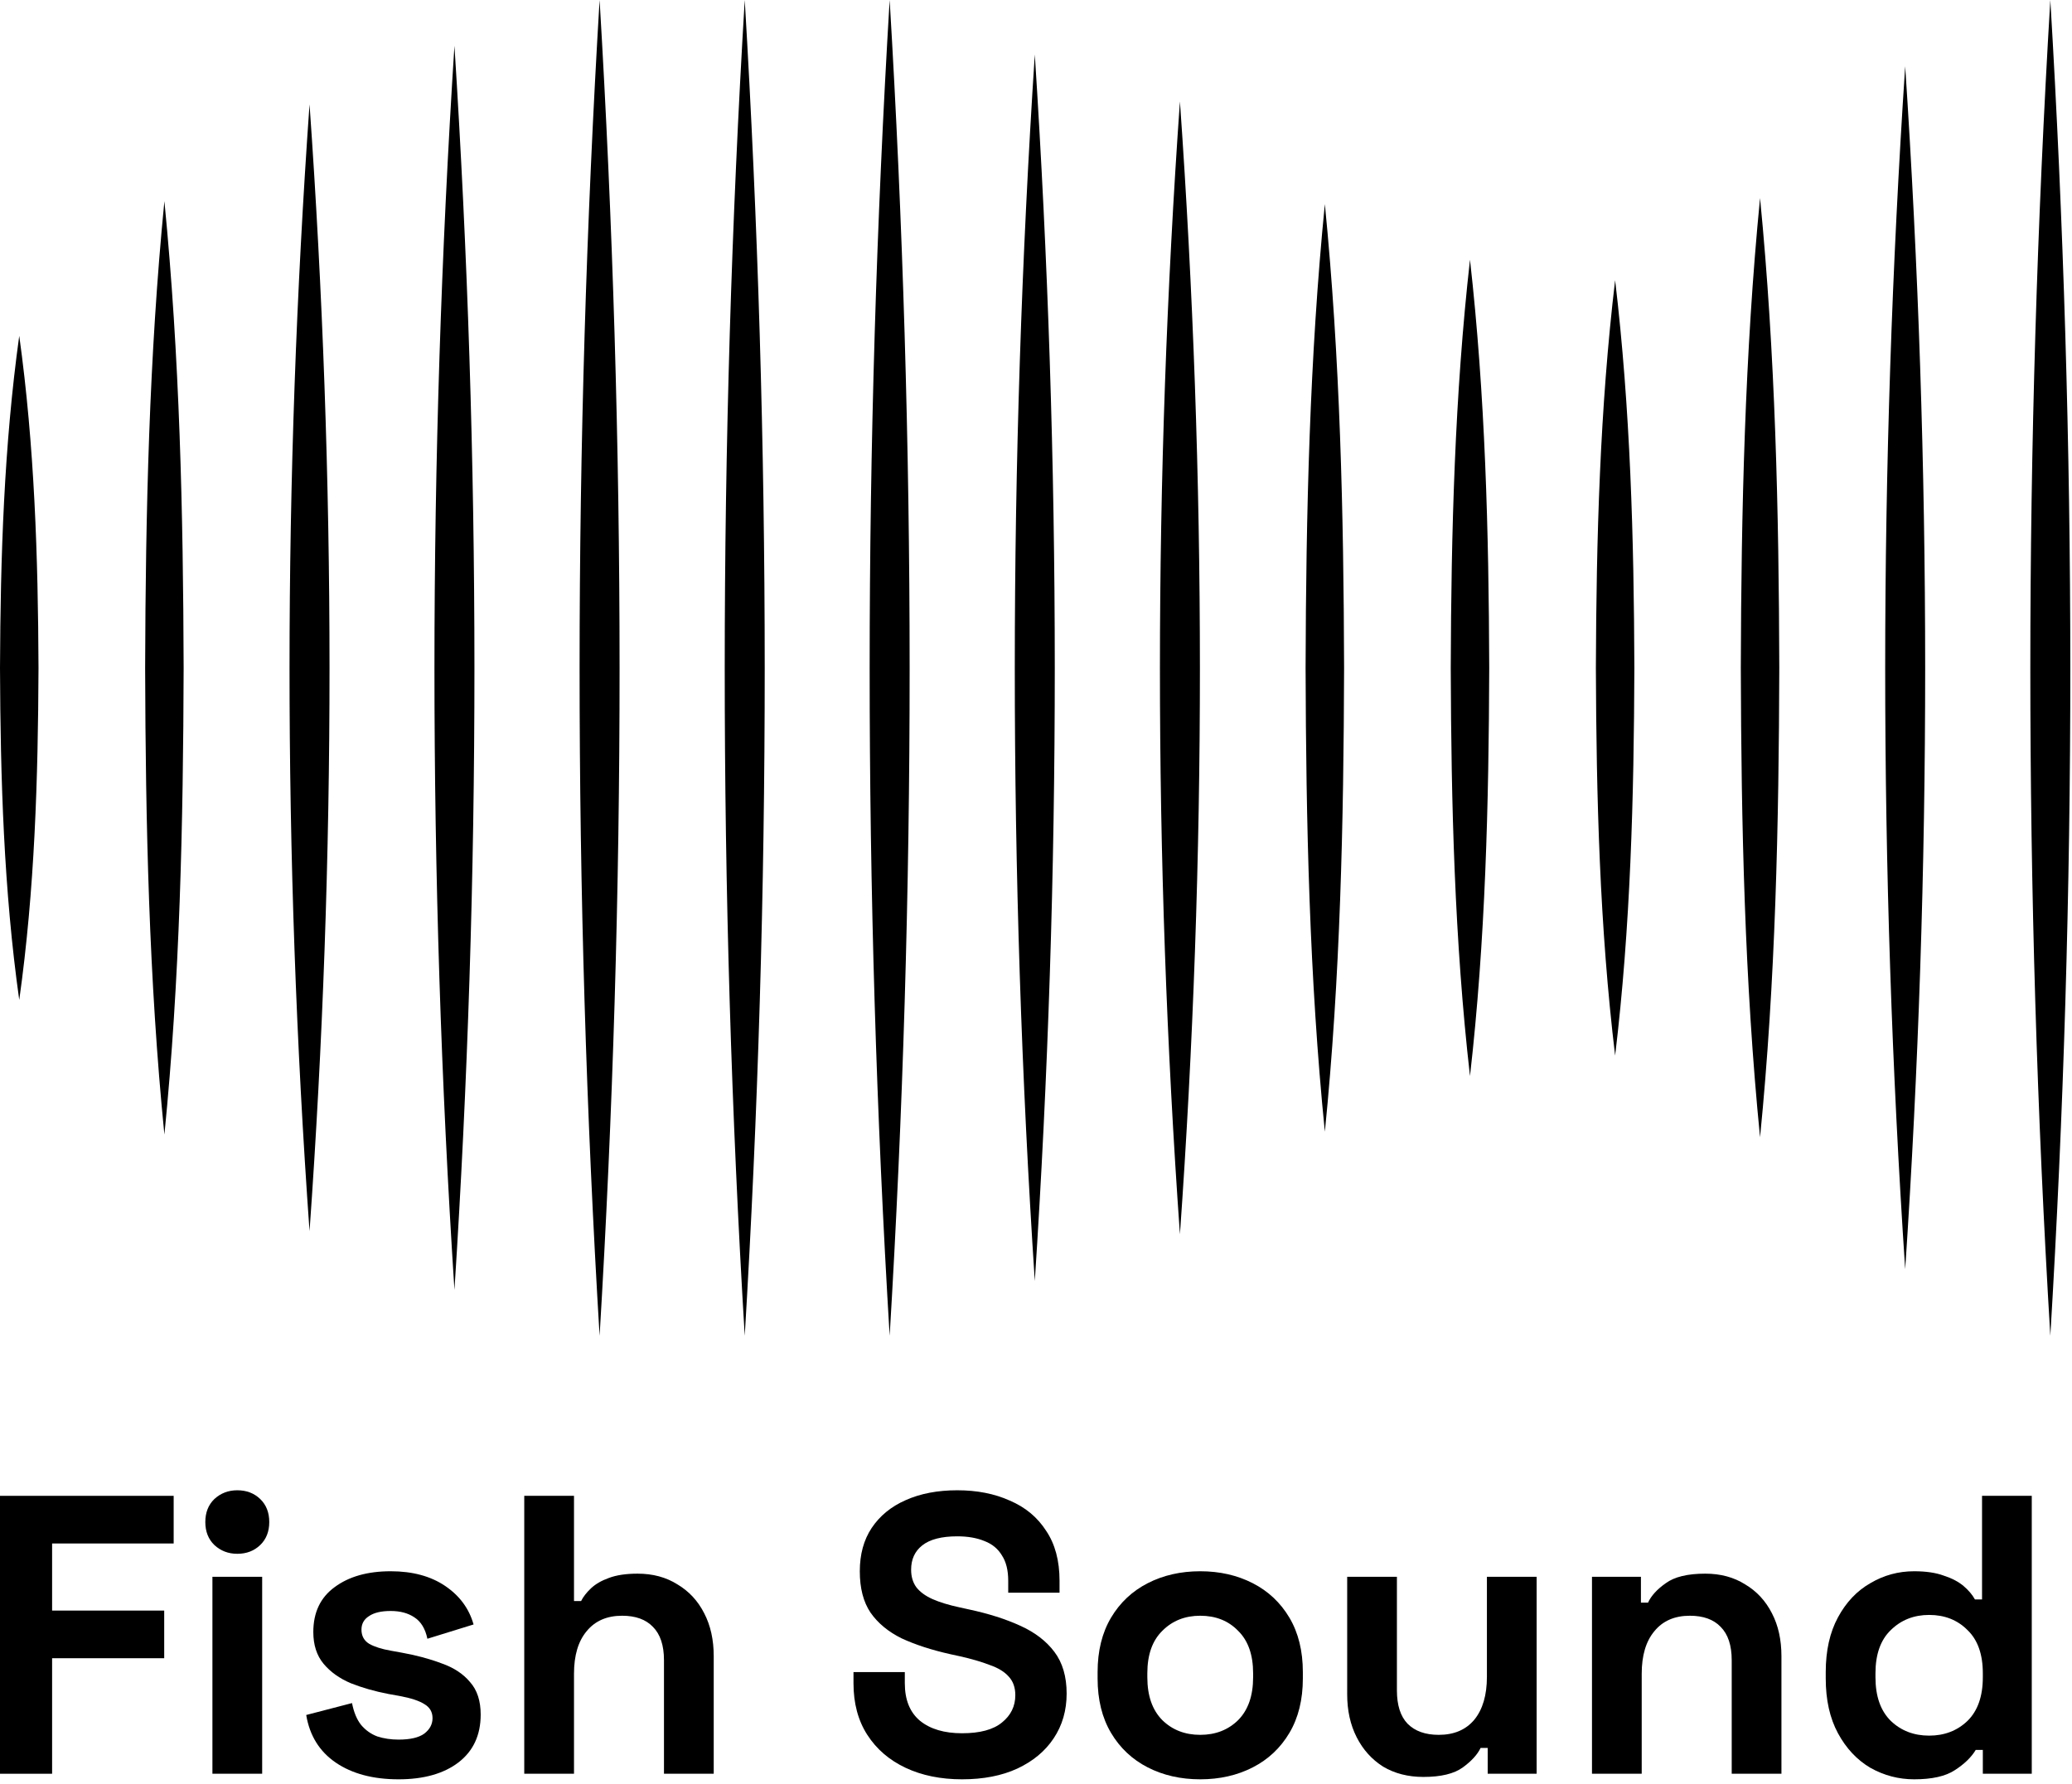 <svg xmlns="http://www.w3.org/2000/svg" width="108" height="93" viewBox="0 0 108 93" fill="none">
<path d="M1.003 17.509C1.799 23.241 1.984 29.042 2.007 34.82C1.984 40.598 1.811 46.4 1.003 52.132C0.196 46.4 0.023 40.598 0 34.82C0.023 29.042 0.208 23.241 1.003 17.509Z" fill="black"/>
<path d="M8.569 10.489C9.364 18.576 9.549 26.71 9.572 34.82C9.549 42.942 9.376 51.076 8.569 59.151C7.761 51.064 7.588 42.931 7.565 34.82C7.588 26.698 7.773 18.576 8.569 10.489Z" fill="black"/>
<path d="M16.134 5.442C17.518 24.992 17.529 44.636 16.134 64.187C14.738 44.636 14.75 24.992 16.134 5.442Z" fill="black"/>
<path d="M23.687 2.39C25.071 23.983 25.083 45.657 23.687 67.25C22.292 45.657 22.304 23.983 23.687 2.39Z" fill="black"/>
<path d="M31.253 0C32.636 23.183 32.648 46.458 31.253 69.64C29.857 46.458 29.869 23.183 31.253 0Z" fill="black"/>
<path d="M38.818 0C40.202 23.183 40.213 46.458 38.818 69.64C37.422 46.458 37.434 23.183 38.818 0Z" fill="black"/>
<path d="M46.372 0C47.755 23.183 47.767 46.458 46.372 69.64C44.976 46.458 44.988 23.183 46.372 0Z" fill="black"/>
<path d="M53.937 2.843C55.321 24.122 55.332 45.495 53.937 66.786C52.541 45.506 52.553 24.134 53.937 2.843Z" fill="black"/>
<path d="M61.502 5.291C62.886 24.946 62.897 44.694 61.502 64.349C60.107 44.694 60.118 24.946 61.502 5.291Z" fill="black"/>
<path d="M69.056 10.64C69.851 18.681 70.036 26.756 70.059 34.82C70.036 42.884 69.863 50.971 69.056 59.001C68.248 50.971 68.075 42.884 68.052 34.82C68.075 26.756 68.26 18.669 69.056 10.64Z" fill="black"/>
<path d="M76.621 13.54C77.417 20.607 77.601 27.719 77.624 34.82C77.601 41.921 77.428 49.034 76.621 56.1C75.814 49.034 75.641 41.921 75.618 34.82C75.641 27.719 75.825 20.607 76.621 13.54Z" fill="black"/>
<path d="M84.186 14.608C84.982 21.314 85.166 28.067 85.189 34.82C85.166 41.561 84.993 48.326 84.186 55.032C83.379 48.326 83.206 41.561 83.183 34.82C83.206 28.079 83.39 21.314 84.186 14.608Z" fill="black"/>
<path d="M91.74 10.326C92.535 18.46 92.72 26.64 92.743 34.809C92.72 42.977 92.547 51.157 91.74 59.291C90.933 51.157 90.76 42.977 90.737 34.809C90.76 26.64 90.944 18.46 91.74 10.326Z" fill="black"/>
<path d="M99.305 3.458C100.689 24.331 100.7 45.297 99.305 66.171C97.91 45.297 97.921 24.331 99.305 3.458Z" fill="black"/>
<path d="M106.87 0C108.254 23.183 108.266 46.458 106.87 69.64C105.475 46.458 105.486 23.183 106.87 0Z" fill="black"/>
<path d="M0 92.475V77.986H9.052V80.47H2.716V83.968H8.559V86.452H2.716V92.475H0Z" fill="black"/>
<path d="M11.072 92.475V82.208H13.665V92.475H11.072ZM12.368 81.008C11.902 81.008 11.504 80.856 11.175 80.552C10.86 80.249 10.702 79.849 10.702 79.352C10.702 78.855 10.86 78.455 11.175 78.151C11.504 77.848 11.902 77.696 12.368 77.696C12.848 77.696 13.246 77.848 13.562 78.151C13.877 78.455 14.035 78.855 14.035 79.352C14.035 79.849 13.877 80.249 13.562 80.552C13.246 80.856 12.848 81.008 12.368 81.008Z" fill="black"/>
<path d="M20.775 92.765C19.445 92.765 18.355 92.475 17.504 91.896C16.654 91.316 16.14 90.488 15.961 89.412L18.348 88.791C18.444 89.274 18.602 89.653 18.821 89.929C19.054 90.205 19.335 90.405 19.664 90.529C20.007 90.64 20.378 90.695 20.775 90.695C21.379 90.695 21.825 90.592 22.113 90.385C22.401 90.164 22.545 89.895 22.545 89.577C22.545 89.26 22.408 89.019 22.133 88.853C21.859 88.674 21.42 88.529 20.817 88.418L20.241 88.315C19.527 88.177 18.876 87.99 18.286 87.756C17.696 87.507 17.223 87.169 16.866 86.742C16.51 86.314 16.331 85.762 16.331 85.086C16.331 84.064 16.702 83.285 17.442 82.746C18.183 82.195 19.157 81.918 20.364 81.918C21.502 81.918 22.449 82.174 23.203 82.684C23.957 83.195 24.451 83.864 24.684 84.692L22.277 85.437C22.168 84.913 21.941 84.54 21.598 84.32C21.269 84.099 20.858 83.989 20.364 83.989C19.87 83.989 19.493 84.078 19.232 84.258C18.972 84.423 18.841 84.658 18.841 84.961C18.841 85.293 18.979 85.541 19.253 85.707C19.527 85.858 19.898 85.976 20.364 86.058L20.94 86.162C21.708 86.3 22.401 86.486 23.018 86.721C23.649 86.942 24.143 87.266 24.499 87.694C24.87 88.108 25.055 88.674 25.055 89.391C25.055 90.467 24.664 91.302 23.882 91.896C23.114 92.475 22.078 92.765 20.775 92.765Z" fill="black"/>
<path d="M27.326 92.475V77.986H29.919V83.471H30.289C30.399 83.25 30.57 83.029 30.803 82.809C31.037 82.588 31.345 82.408 31.729 82.27C32.127 82.119 32.627 82.043 33.231 82.043C34.026 82.043 34.719 82.229 35.309 82.602C35.913 82.96 36.379 83.464 36.708 84.113C37.037 84.748 37.202 85.493 37.202 86.348V92.475H34.609V86.555C34.609 85.782 34.417 85.203 34.033 84.817C33.663 84.43 33.128 84.237 32.429 84.237C31.633 84.237 31.016 84.506 30.577 85.044C30.138 85.569 29.919 86.307 29.919 87.259V92.475H27.326Z" fill="black"/>
<path d="M50.145 92.765C49.034 92.765 48.053 92.565 47.203 92.165C46.353 91.765 45.687 91.192 45.207 90.447C44.727 89.701 44.487 88.805 44.487 87.756V87.176H47.162V87.756C47.162 88.625 47.429 89.281 47.964 89.722C48.499 90.15 49.226 90.364 50.145 90.364C51.078 90.364 51.77 90.178 52.223 89.805C52.689 89.432 52.922 88.956 52.922 88.377C52.922 87.977 52.806 87.652 52.573 87.404C52.353 87.156 52.024 86.955 51.585 86.804C51.16 86.638 50.639 86.486 50.022 86.348L49.548 86.245C48.561 86.024 47.711 85.748 46.997 85.417C46.298 85.072 45.756 84.623 45.372 84.071C45.002 83.519 44.816 82.802 44.816 81.918C44.816 81.035 45.022 80.283 45.434 79.662C45.859 79.028 46.449 78.544 47.203 78.213C47.971 77.868 48.87 77.696 49.898 77.696C50.927 77.696 51.839 77.875 52.634 78.234C53.444 78.579 54.075 79.103 54.527 79.807C54.994 80.497 55.227 81.367 55.227 82.415V83.036H52.552V82.415C52.552 81.863 52.442 81.422 52.223 81.091C52.017 80.746 51.715 80.497 51.318 80.345C50.92 80.18 50.447 80.097 49.898 80.097C49.075 80.097 48.465 80.256 48.067 80.573C47.683 80.877 47.491 81.297 47.491 81.836C47.491 82.195 47.58 82.498 47.758 82.746C47.95 82.995 48.232 83.202 48.602 83.368C48.972 83.533 49.446 83.678 50.022 83.802L50.495 83.906C51.523 84.126 52.415 84.409 53.169 84.754C53.937 85.099 54.534 85.555 54.959 86.121C55.385 86.686 55.597 87.411 55.597 88.294C55.597 89.177 55.371 89.957 54.918 90.633C54.479 91.295 53.848 91.82 53.025 92.206C52.216 92.579 51.256 92.765 50.145 92.765Z" fill="black"/>
<path d="M62.56 92.765C61.545 92.765 60.633 92.558 59.824 92.144C59.015 91.73 58.377 91.13 57.91 90.343C57.444 89.557 57.211 88.611 57.211 87.507V87.176C57.211 86.072 57.444 85.127 57.91 84.34C58.377 83.554 59.015 82.954 59.824 82.54C60.633 82.126 61.545 81.918 62.56 81.918C63.575 81.918 64.487 82.126 65.296 82.54C66.106 82.954 66.743 83.554 67.21 84.34C67.676 85.127 67.909 86.072 67.909 87.176V87.507C67.909 88.611 67.676 89.557 67.21 90.343C66.743 91.13 66.106 91.73 65.296 92.144C64.487 92.558 63.575 92.765 62.56 92.765ZM62.56 90.447C63.356 90.447 64.014 90.191 64.535 89.681C65.056 89.156 65.317 88.411 65.317 87.445V87.238C65.317 86.272 65.056 85.534 64.535 85.023C64.028 84.499 63.369 84.237 62.56 84.237C61.765 84.237 61.106 84.499 60.585 85.023C60.064 85.534 59.803 86.272 59.803 87.238V87.445C59.803 88.411 60.064 89.156 60.585 89.681C61.106 90.191 61.765 90.447 62.56 90.447Z" fill="black"/>
<path d="M74.191 92.641C73.395 92.641 72.695 92.462 72.092 92.103C71.502 91.73 71.043 91.219 70.714 90.571C70.384 89.922 70.22 89.177 70.22 88.335V82.208H72.812V88.128C72.812 88.901 72.997 89.481 73.368 89.867C73.752 90.254 74.293 90.447 74.993 90.447C75.788 90.447 76.406 90.184 76.845 89.66C77.284 89.122 77.503 88.377 77.503 87.425V82.208H80.095V92.475H77.544V91.13H77.174C77.009 91.475 76.701 91.813 76.248 92.144C75.795 92.475 75.109 92.641 74.191 92.641Z" fill="black"/>
<path d="M82.98 92.475V82.208H85.531V83.554H85.901C86.066 83.195 86.374 82.857 86.827 82.54C87.28 82.208 87.966 82.043 88.885 82.043C89.68 82.043 90.373 82.229 90.963 82.602C91.566 82.96 92.032 83.464 92.362 84.113C92.691 84.748 92.855 85.493 92.855 86.348V92.475H90.263V86.555C90.263 85.782 90.071 85.203 89.687 84.817C89.317 84.43 88.782 84.237 88.082 84.237C87.287 84.237 86.669 84.506 86.231 85.044C85.792 85.569 85.572 86.307 85.572 87.259V92.475H82.98Z" fill="black"/>
<path d="M99.772 92.765C98.963 92.765 98.202 92.565 97.489 92.165C96.789 91.751 96.227 91.15 95.802 90.364C95.376 89.577 95.164 88.625 95.164 87.507V87.176C95.164 86.058 95.376 85.106 95.802 84.32C96.227 83.533 96.789 82.94 97.489 82.54C98.188 82.126 98.949 81.918 99.772 81.918C100.39 81.918 100.904 81.994 101.315 82.146C101.741 82.284 102.083 82.464 102.344 82.684C102.605 82.905 102.804 83.14 102.941 83.388H103.311V77.986H105.903V92.475H103.352V91.233H102.982C102.749 91.62 102.385 91.972 101.891 92.289C101.411 92.606 100.705 92.765 99.772 92.765ZM100.554 90.488C101.35 90.488 102.015 90.233 102.55 89.722C103.085 89.198 103.352 88.439 103.352 87.445V87.238C103.352 86.245 103.085 85.493 102.55 84.982C102.029 84.458 101.363 84.195 100.554 84.195C99.759 84.195 99.093 84.458 98.558 84.982C98.024 85.493 97.756 86.245 97.756 87.238V87.445C97.756 88.439 98.024 89.198 98.558 89.722C99.093 90.233 99.759 90.488 100.554 90.488Z" fill="black"/>
</svg>